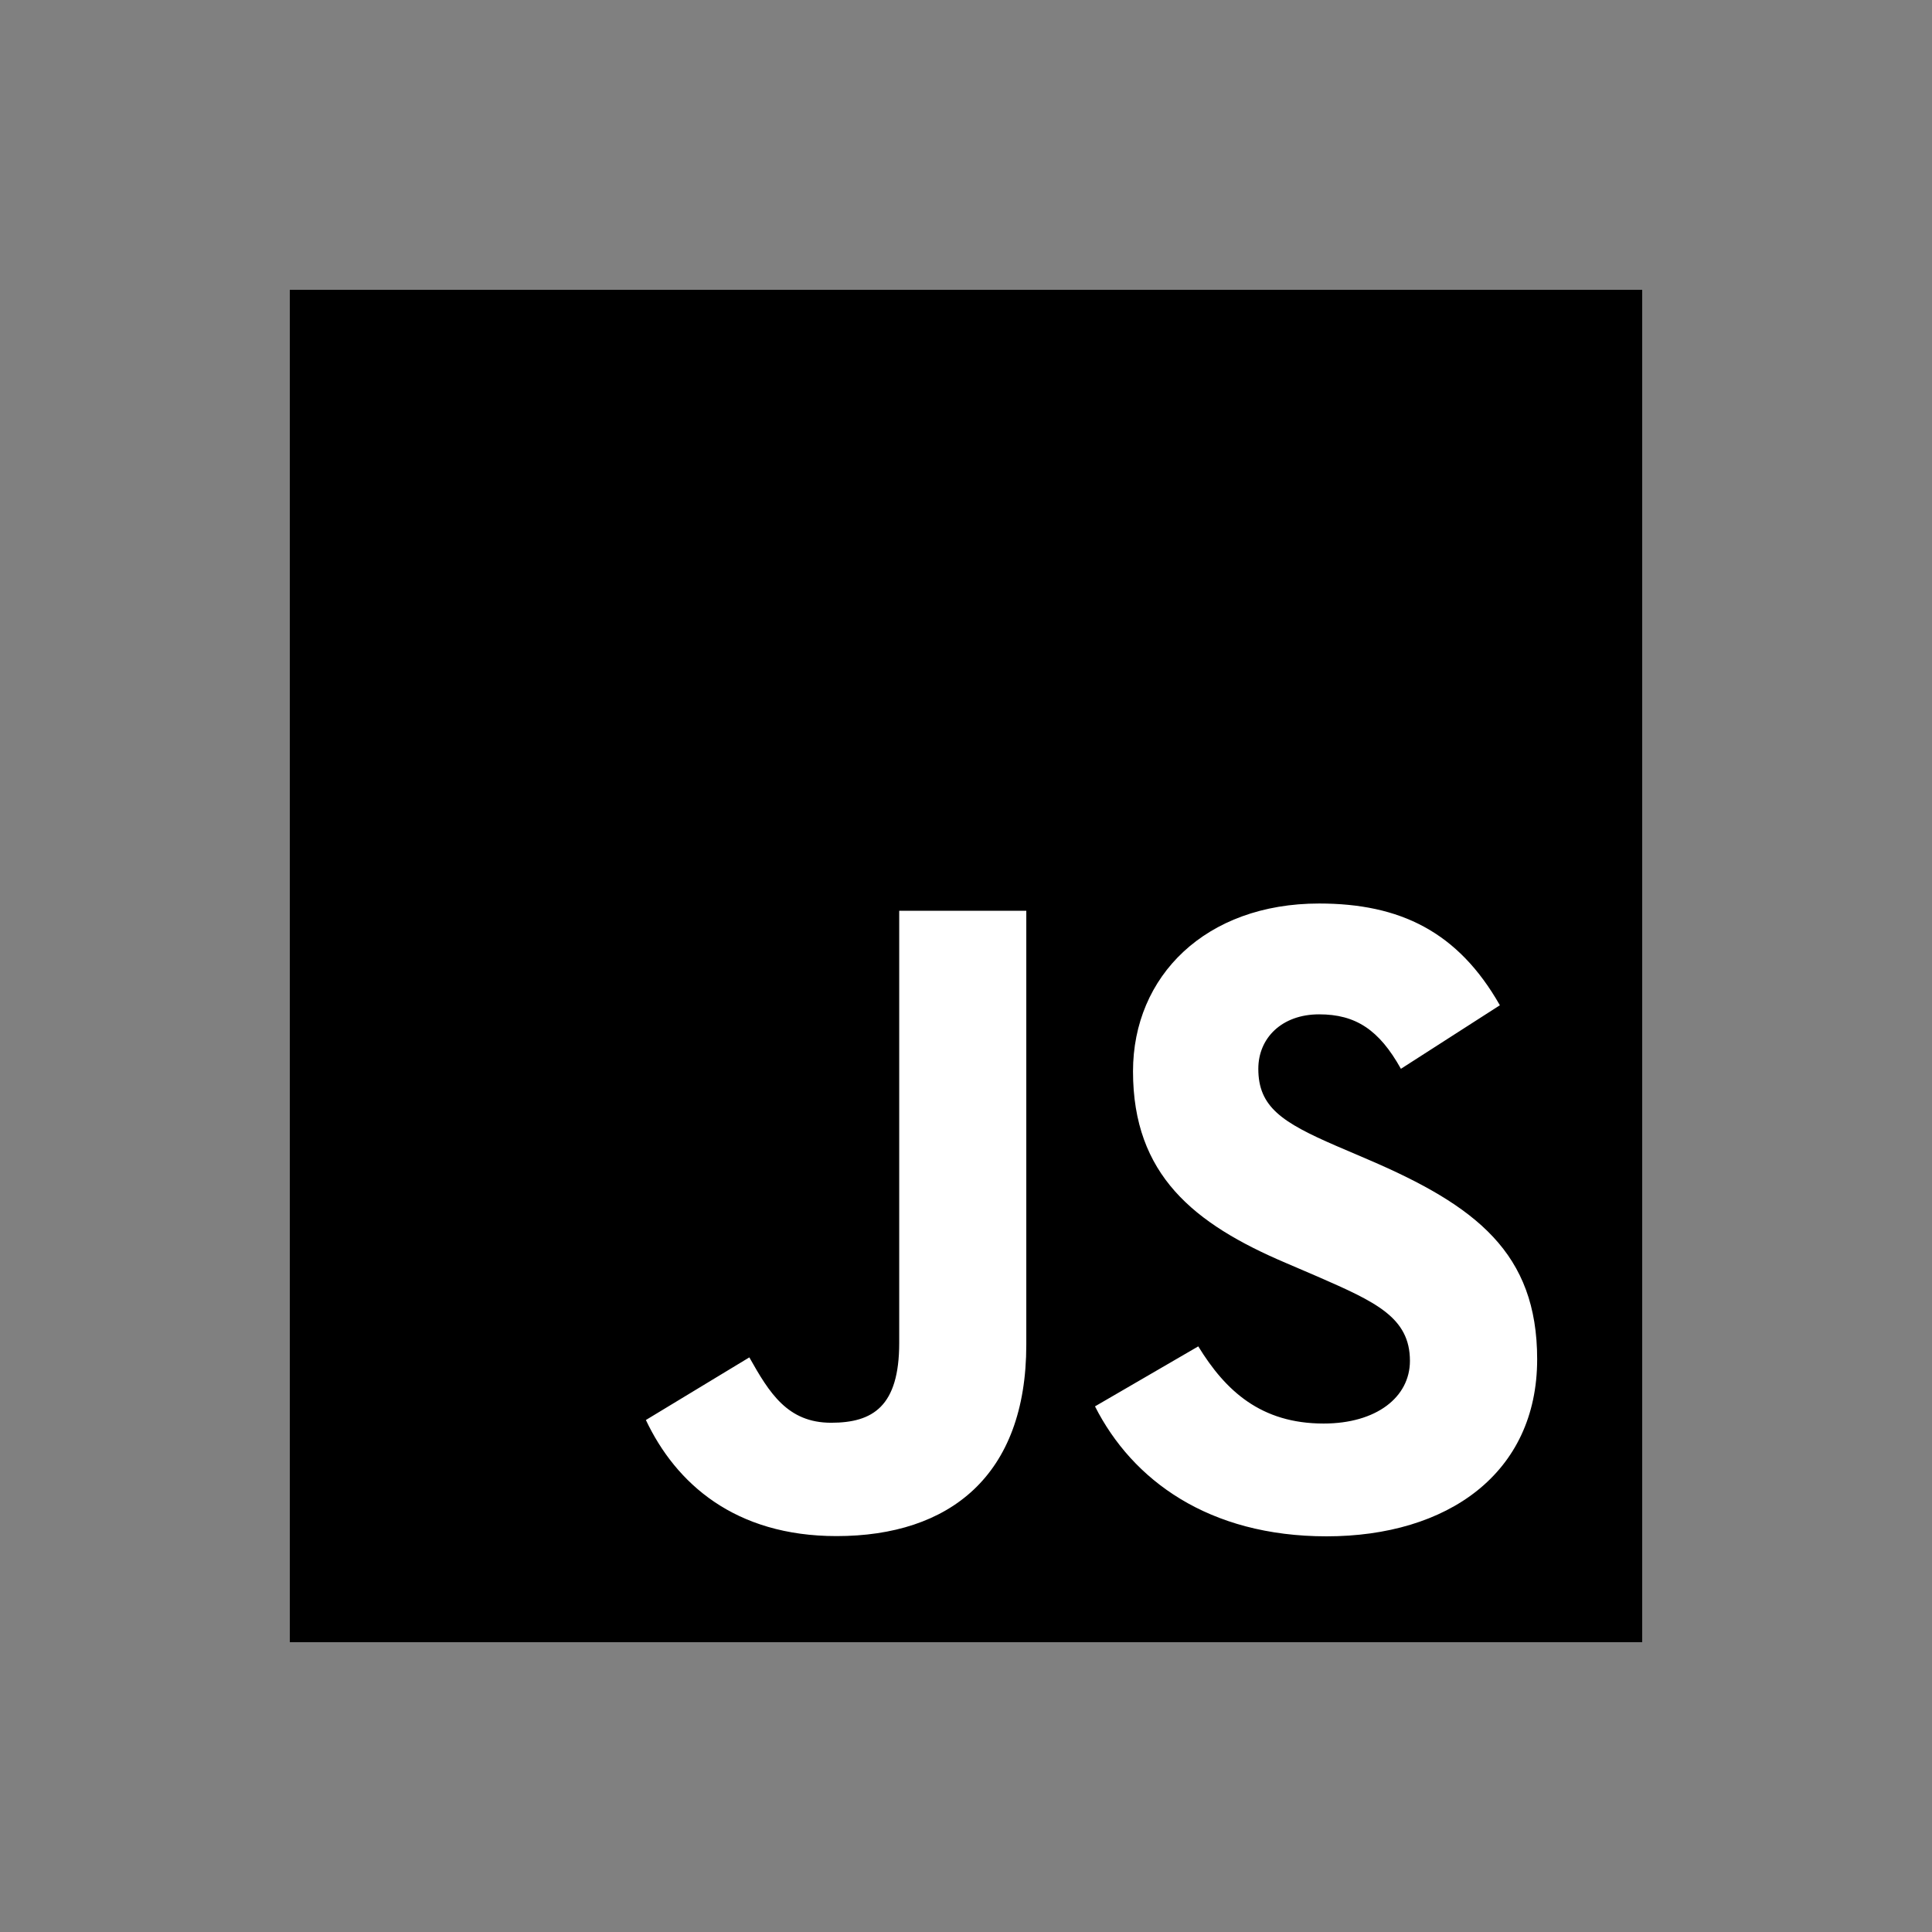 <svg width="500" height="500" fill="none" xmlns="http://www.w3.org/2000/svg"><rect width="100%" height="100%" fill="#808080" stroke="none"/><path d="M425 75H75v350h350V75Z" fill="#000"/><path d="M310.111 348.439c7.05 11.511 16.222 19.972 32.444 19.972 13.628 0 22.334-6.811 22.334-16.222 0-11.278-8.945-15.272-23.945-21.833l-8.222-3.528c-23.733-10.111-39.5-22.778-39.5-49.556 0-24.666 18.794-43.444 48.167-43.444 20.911 0 35.944 7.278 46.777 26.333l-25.611 16.445c-5.639-10.112-11.722-14.095-21.166-14.095-9.634 0-15.739 6.111-15.739 14.095 0 9.866 6.111 13.861 20.222 19.972l8.222 3.522c27.945 11.983 43.722 24.2 43.722 51.667 0 29.611-23.261 45.833-54.5 45.833-30.544 0-50.277-14.556-59.933-33.633l26.728-15.528Zm-116.184 2.85c5.167 9.167 9.867 16.917 21.167 16.917 10.806 0 17.622-4.228 17.622-20.667V235.706h32.889v112.277c0 34.056-19.966 49.556-49.111 49.556-26.333 0-41.583-13.628-49.339-30.042l26.772-16.208Z" fill="#fff"/></svg>